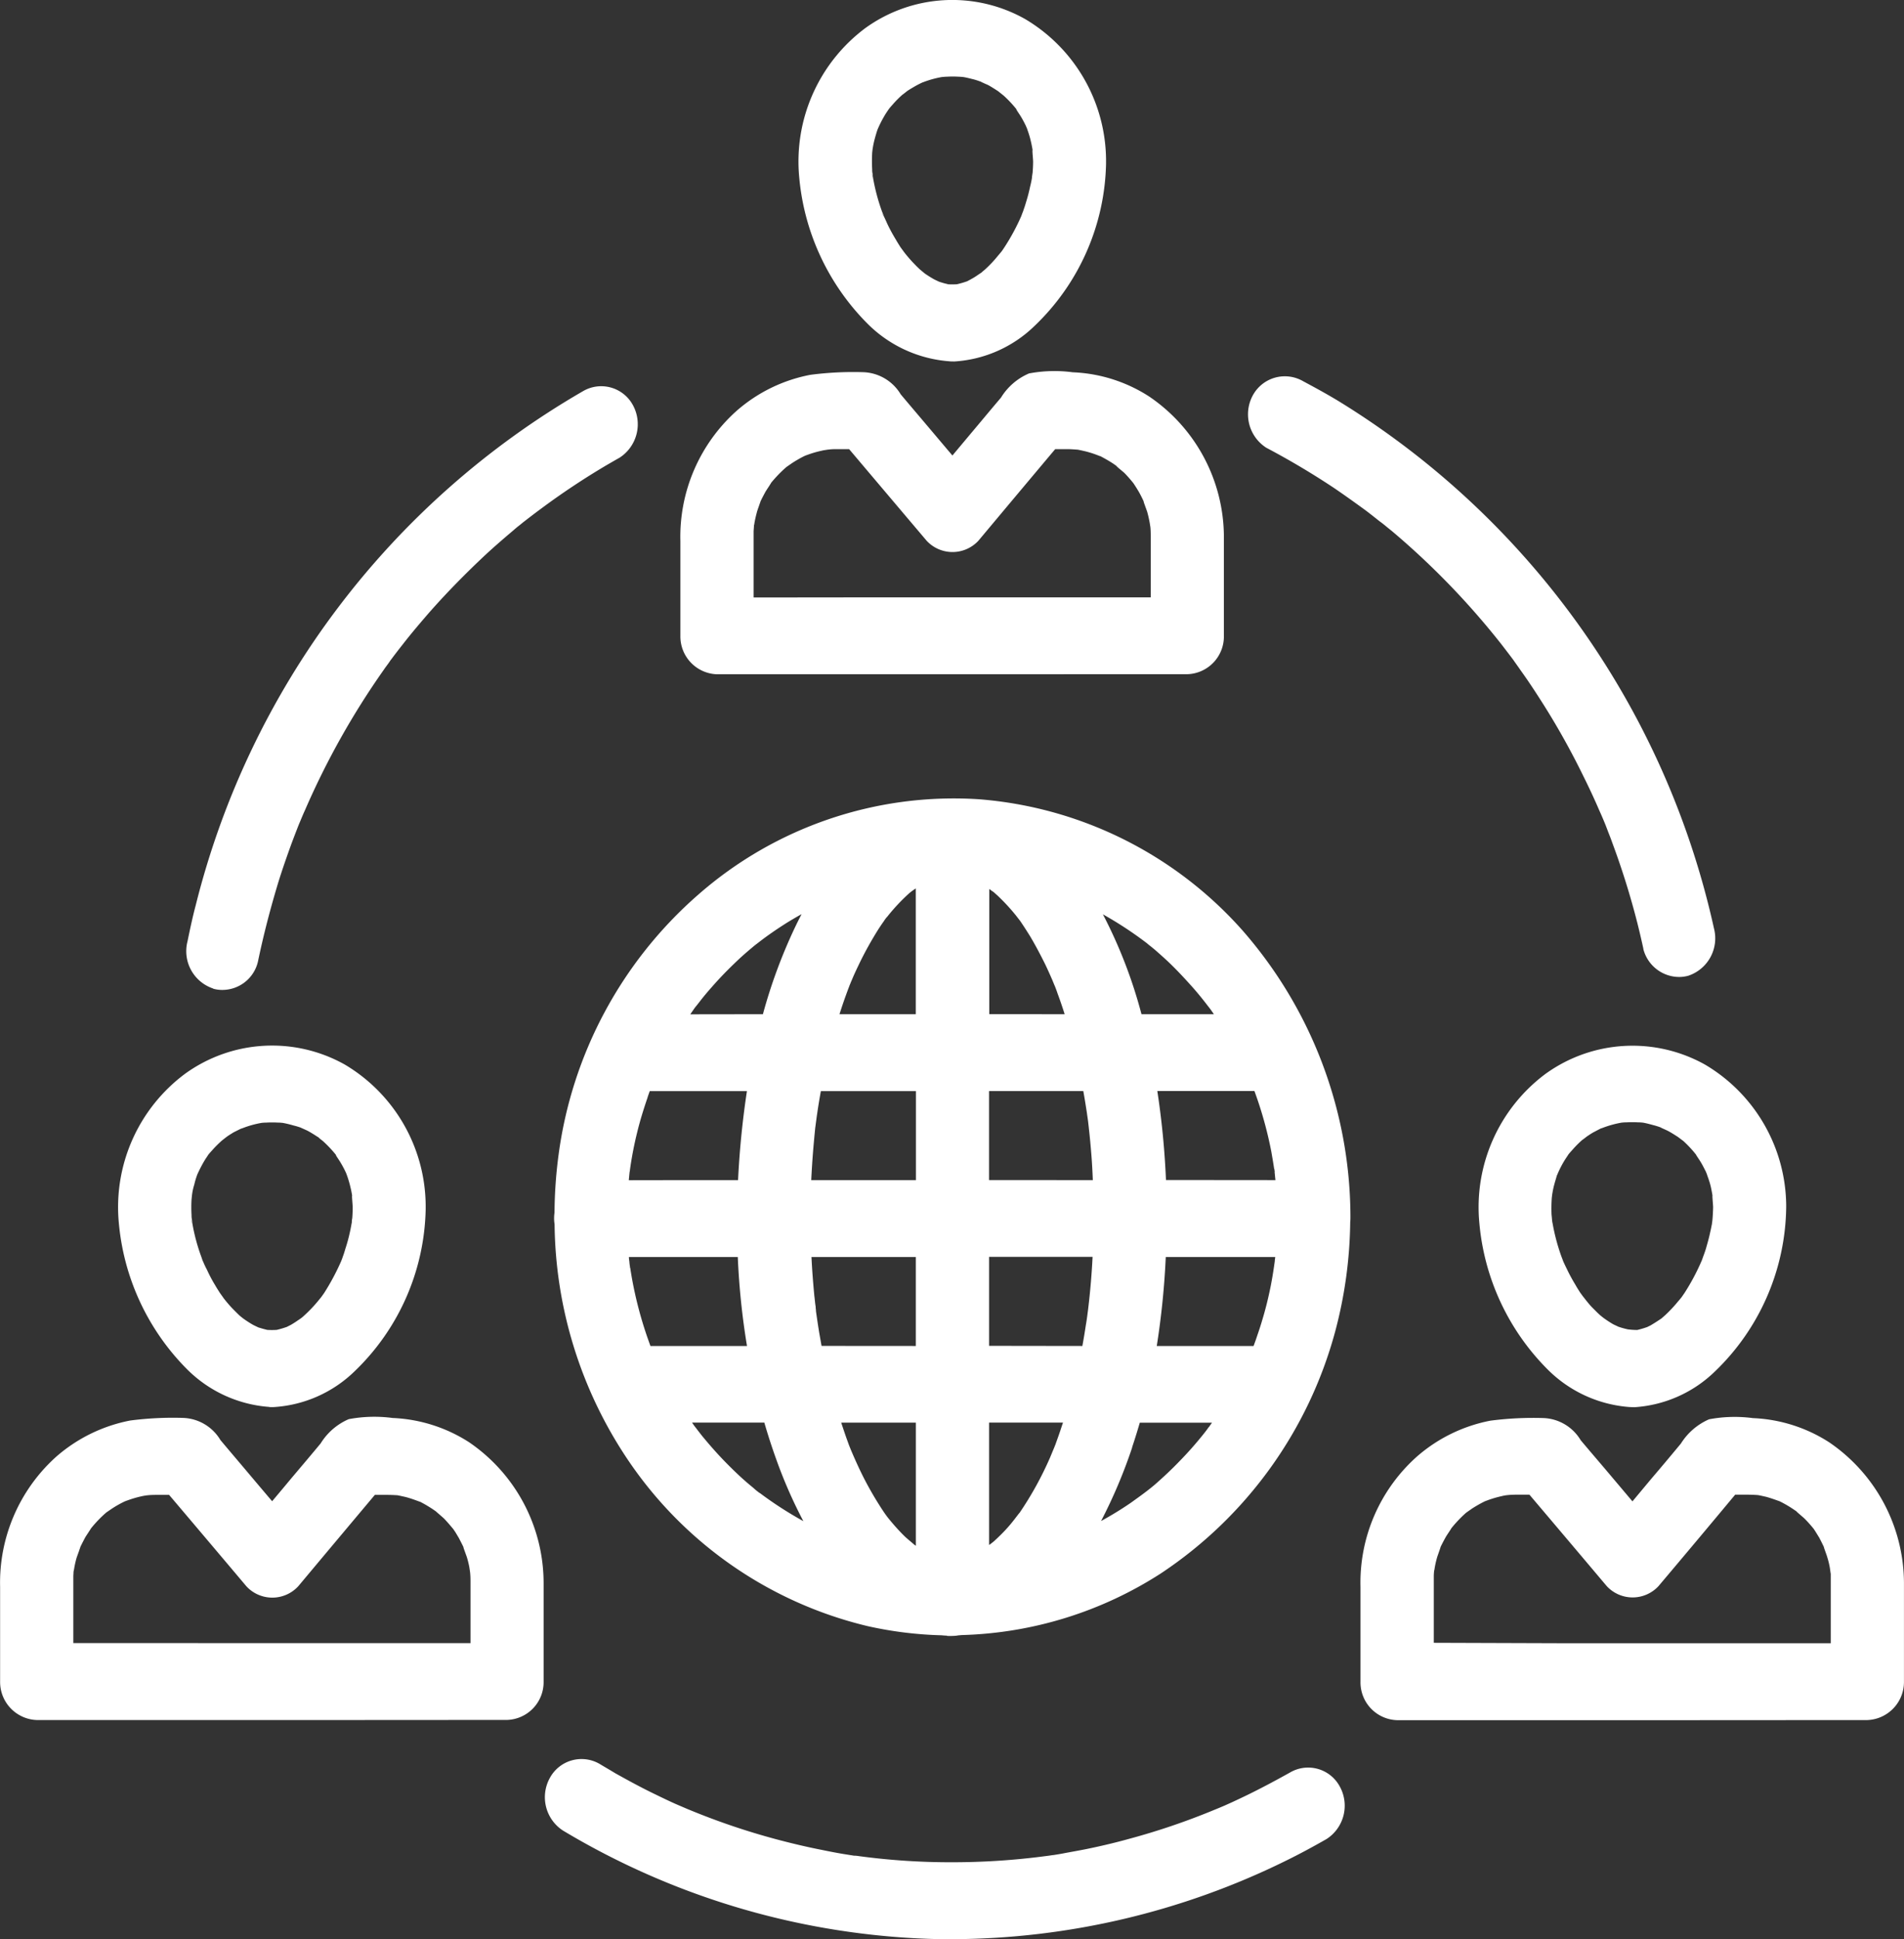 <svg xmlns="http://www.w3.org/2000/svg" viewBox="17524 11456.001 55 55.998">
  <rect x="17524" y="11456.001" width="55" height="55.998" fill="#333333" stroke="none"/>
  <defs>
    <style>
      .cls-1 {
        fill: #fff;
      }
    </style>
  </defs>
  <path id="Union_13" data-name="Union 13" class="cls-1" d="M-16700.479-10135.026a22.049,22.049,0,0,1-10.26-3.115,1.149,1.149,0,0,1-.377-1.52,1.04,1.04,0,0,1,1.443-.4c.146.088.3.176.445.265.391.218.785.433,1.188.625.184.09.363.176.547.258l.143.062c.1.042.193.084.289.122a20.268,20.268,0,0,0,2.465.835c.439.117.881.223,1.33.311.205.042.416.084.621.118l.314.05.025,0a1.116,1.116,0,0,1,.117.013,19.791,19.791,0,0,0,2.688.177,20.559,20.559,0,0,0,2.7-.177l.094-.012c.051-.007.1-.016.154-.021.1-.017.209-.033.314-.055.205-.038.416-.075.625-.117.412-.084.822-.181,1.23-.294a20.083,20.083,0,0,0,2.469-.84c.105-.042.213-.088.32-.134-.025.01.18-.081.188-.085.188-.088.377-.176.563-.269.373-.185.738-.382,1.1-.583a1.037,1.037,0,0,1,1.443.395,1.146,1.146,0,0,1-.377,1.52c-.391.223-.785.437-1.189.634a21.977,21.977,0,0,1-9.592,2.259C-16699.8-10135-16700.141-10135.01-16700.479-10135.026Zm-1.789-2.38-.014,0Zm-5.209-1.5Zm29.475-2.422h-8.645a1.091,1.091,0,0,1-1.053-1.108v-2.741a4.874,4.874,0,0,1,1.619-3.753,4.526,4.526,0,0,1,2.133-1.046,9.581,9.581,0,0,1,1.549-.075,1.311,1.311,0,0,1,1.059.638c.289.345.584.685.873,1.029l.623.738.539-.646c.291-.34.576-.68.861-1.024a1.815,1.815,0,0,1,.814-.7,4,4,0,0,1,1.264-.034,4.4,4.4,0,0,1,2.207.7,4.933,4.933,0,0,1,2.158,4.06v2.851a1.1,1.1,0,0,1-1.057,1.108Zm-3.7-2.221h7.586v-1.738c0-.088,0-.176,0-.265-.006-.031-.021-.141-.025-.17a2.331,2.331,0,0,0-.072-.3c-.014-.064-.146-.4-.084-.27-.047-.1-.1-.207-.154-.31-.043-.067-.084-.139-.131-.21l-.025-.038a3.665,3.665,0,0,0-.268-.3c-.043-.043-.291-.246-.211-.193-.088-.062-.178-.122-.268-.176-.072-.042-.139-.08-.215-.118l-.02-.01-.018-.007c-.131-.046-.256-.092-.387-.126-.074-.016-.148-.034-.223-.047q-.161-.012-.322-.012h-.338q-1.1,1.321-2.215,2.641a1.019,1.019,0,0,1-1.494,0q-1.116-1.323-2.234-2.641h-.322c-.088,0-.182,0-.273.009-.055,0-.322.055-.047,0a1.456,1.456,0,0,0-.158.033,3.14,3.14,0,0,0-.391.113l-.094.035-.023.011a3.907,3.907,0,0,0-.35.2c-.059.043-.119.082-.18.128a3.665,3.665,0,0,0-.426.451c.045-.055-.131.2-.158.252-.051.092-.1.185-.145.278,0,.018-.086.252-.1.3a2.721,2.721,0,0,0-.074.332c0,.018-.006.032-.01.044v0a1.332,1.332,0,0,0-.012.177c0,.063,0,.13,0,.192v1.722Zm7.578-2.053Zm0-.026-.006-.029Zm-.148-.6Zm-4.818-.533Zm4.535-.021Zm-.467-.508Zm-1.094-.519Zm-6.232-.023Zm-34.947,6.5h-8.645a1.1,1.1,0,0,1-1.057-1.108v-2.741a4.887,4.887,0,0,1,1.619-3.753,4.557,4.557,0,0,1,2.137-1.046,9.56,9.56,0,0,1,1.549-.075,1.308,1.308,0,0,1,1.059.638c.289.345.58.685.869,1.029q.311.369.625.738.272-.322.541-.646c.287-.34.576-.68.861-1.024a1.785,1.785,0,0,1,.811-.7,4,4,0,0,1,1.264-.034,4.418,4.418,0,0,1,2.211.7,4.924,4.924,0,0,1,2.154,4.06v2.851a1.091,1.091,0,0,1-1.053,1.108Zm-3.7-2.221h7.586v-1.738c0-.088,0-.176-.008-.265,0-.033-.021-.151-.023-.174a2.641,2.641,0,0,0-.07-.292c-.018-.061-.137-.368-.094-.286-.047-.1-.1-.2-.148-.293-.043-.067-.08-.139-.131-.21a.394.394,0,0,0-.025-.037h0c-.084-.1-.172-.205-.264-.3-.045-.045-.3-.258-.207-.187a3.119,3.119,0,0,0-.275-.182c-.068-.042-.139-.08-.211-.118l-.01,0-.031-.013c-.127-.046-.252-.092-.387-.126-.074-.016-.15-.034-.225-.048-.105-.007-.211-.011-.316-.011h-.338q-1.11,1.321-2.215,2.641a1.019,1.019,0,0,1-1.494,0q-1.116-1.323-2.234-2.641h-.322c-.094,0-.186,0-.273.009-.055,0-.322.055-.051,0-.051.008-.1.021-.158.033a3.082,3.082,0,0,0-.387.113c-.029.01-.061.021-.09.033l-.027.013a3.051,3.051,0,0,0-.35.2c-.051.035-.1.069-.154.105a.085.085,0,0,1-.014.012,3.535,3.535,0,0,0-.434.454c0,.008-.141.216-.166.26-.049.095-.1.19-.145.287.031-.066-.08.235-.1.292a2.721,2.721,0,0,0-.074.332.628.628,0,0,1-.016.071c0,.05-.006.1-.006.151s0,.13,0,.192v1.722Zm7.578-2.053Zm-.152-.626Zm-11.152,0,.023-.057C-16724.709-10146.264-16724.719-10146.245-16724.725-10146.227Zm6.334-.533Zm4.063-.528Zm-1.09-.519Zm-.07-.01h0Zm-6.16-.014Zm22,4.067c-.055,0-.107-.006-.16-.01a11.054,11.054,0,0,1-2.127-.263,11.6,11.6,0,0,1-6.965-4.853,12.407,12.407,0,0,1-2.084-6.753,1.027,1.027,0,0,1-.014-.174,1.152,1.152,0,0,1,.012-.165,13.241,13.241,0,0,1,.117-1.665,12.084,12.084,0,0,1,4.027-7.506,11.2,11.2,0,0,1,8.105-2.763,11.36,11.36,0,0,1,7.619,3.782,12.587,12.587,0,0,1,3.123,8.214c0,.033,0,.068,0,.1a1.124,1.124,0,0,1-.006.115,12.754,12.754,0,0,1-.434,3.159,12.193,12.193,0,0,1-5.035,6.985,11.166,11.166,0,0,1-5.727,1.78c-.039,0-.08.007-.121.009a.942.942,0,0,1-.176.016A.967.967,0,0,1-16699.652-10143.763Zm-.9-2.6v-3.55h-2.156c.041.126.084.252.127.378.029.084.061.167.09.251.008.023.047.117.061.153.117.277.24.549.375.816a9.931,9.931,0,0,0,.5.865c.037.059.08.122.121.181.014.018.023.031.029.04.074.1.152.189.232.283.1.113.205.227.314.331.043.041.211.181.225.194S-16700.576-10146.385-16700.549-10146.366Zm2.115-.017c.035-.024.068-.049.1-.074l.041-.034c.092-.084.184-.172.273-.264s.18-.193.264-.3c.047-.055.26-.341.186-.232a9.765,9.765,0,0,0,.9-1.627c.041-.1.088-.21.129-.314-.1.26.008-.018.025-.06.059-.167.121-.335.176-.508l.041-.121h-2.135Zm-2.193-.039Zm-4.436-1.467a10.772,10.772,0,0,0,1.264.817,13.643,13.643,0,0,1-.785-1.791q-.187-.52-.342-1.054h-2.088l.061.088c.023.029.078.1.094.122.051.066.1.13.15.192.105.126.211.252.32.374.23.26.479.512.734.751.117.109.238.215.365.319l.053.044C-16705.18-10147.979-16705.119-10147.935-16705.062-10147.889Zm10.764-1.314a14.739,14.739,0,0,1-.9,2.128c.014-.008.029-.016.043-.024.281-.155.555-.323.824-.508.15-.109.307-.219.453-.332l.121-.095.105-.086c.244-.214.479-.432.705-.667a10.368,10.368,0,0,0,.7-.789c.051-.063.1-.126.146-.193s.059-.078.051-.066c.02-.027.037-.054.057-.08h-2.086C-16694.146-10149.677-16694.219-10149.438-16694.3-10149.2Zm-7.088,1.99Zm-3.838-.8Zm2.8-1.1Zm10.342-.671c-.033.046-.068.1.012-.018a.237.237,0,0,0,.02-.027C-16692.057-10149.827-16692.068-10149.809-16692.082-10149.79Zm-14.807.05Zm-1.91-4.651a11.274,11.274,0,0,0,.516,2.065c.023.064.045.128.068.19h2.789a21.307,21.307,0,0,1-.266-2.569h-3.145v0c0,.047.008.093.014.139C-16708.818-10154.533-16708.8-10154.421-16708.8-10154.392Zm17.971,2.255h.035c.006-.014.01-.024.012-.03.029-.08.059-.16.084-.239.055-.16.109-.319.156-.483.1-.327.18-.659.246-.99.039-.2.072-.4.1-.6a.894.894,0,0,1,.014-.091c0-.045.01-.091.014-.136h-3.162a23.2,23.2,0,0,1-.26,2.569Zm-4.91,0c.037-.2.07-.4.1-.6.018-.1.033-.205.047-.311,0-.012.018-.129.023-.183q.088-.737.125-1.479h-2.99v2.569Zm-4.811,0v-2.569h-3.014c.018.373.047.746.082,1.116.014.105.021.215.039.319,0,.054.008.085.008.1s0,.016,0,.024c.029.206.059.407.092.613l.07.395Zm10.359-2.368c0,.03,0,.06-.006.067s0-.031.01-.088l.006-.044C-16690.182-10154.562-16690.186-10154.534-16690.189-10154.5Zm-18.617.063c-.008-.059-.012-.094-.016-.112C-16708.816-10154.516-16708.812-10154.479-16708.807-10154.441Zm18.646-2.485c-.008-.077-.016-.154-.023-.229,0-.014,0-.036-.01-.069-.025-.173-.055-.345-.084-.513a11.271,11.271,0,0,0-.49-1.761l-.061,0h-2.744a23.585,23.585,0,0,1,.25,2.569Zm-5.785,0h.51c-.01-.25-.023-.5-.043-.747s-.043-.5-.072-.752c0-.021-.045-.369-.012-.121-.012-.105-.029-.206-.043-.312-.033-.213-.066-.426-.105-.638h-2.723v2.569Zm-4.6,0v-2.569h-2.746c-.039.212-.074.424-.105.638-.016.105-.029.206-.041.312.029-.248-.014.1-.018.121-.021.214-.041.429-.059.643-.023.285-.041.57-.055.856Zm-6.57,0h1.432a25.344,25.344,0,0,1,.256-2.569h-2.729c-.027,0-.053,0-.078,0-.023.066-.049.133-.068.2-.109.319-.211.646-.291.974a10.474,10.474,0,0,0-.213,1.1c0,.027-.008.048-.01.062-.008.076-.016.156-.023.236Zm16.939-.21Zm-.01-.067c0,.013,0,.025.006.036a.011.011,0,0,1,0-.007c-.01-.069-.012-.094-.012-.094A.592.592,0,0,0-16690.189-10157.2Zm-1.752-4.513c-.025-.038-.053-.075-.078-.113s-.2-.261-.029-.038c-.18-.239-.365-.47-.566-.692-.219-.243-.441-.479-.676-.7-.117-.108-.24-.218-.361-.323-.029-.025-.164-.134-.123-.1-.035-.027-.07-.055-.1-.082a10.749,10.749,0,0,0-1.273-.836,13.87,13.87,0,0,1,1.115,2.885Zm-4.311,0c-.062-.2-.131-.4-.205-.6-.027-.083-.059-.165-.092-.248.043.11-.041-.094-.055-.13-.066-.151-.135-.307-.205-.453-.139-.281-.287-.562-.445-.827-.092-.147-.186-.294-.281-.433-.039-.051-.189-.252,0,0l-.127-.164a5.829,5.829,0,0,0-.533-.575c-.031-.027-.062-.055-.092-.082s-.053-.039-.072-.052l-.07-.052v3.615Zm-4.3,0v-3.632c-.033.021-.064.044-.1.068l-.092.072a.214.214,0,0,1-.021.02,5.613,5.613,0,0,0-.58.617c-.02.025-.039.051-.061.075.072-.1-.041.047-.068.093q-.126.176-.24.365c-.176.29-.34.588-.486.895-.072.15-.143.3-.205.453-.014.026-.062.146-.066.161-.018.044-.035.089-.051.133q-.126.337-.234.68Zm-4.416,0a15.052,15.052,0,0,1,.91-2.473c.066-.14.135-.278.207-.416-.141.078-.279.159-.418.244-.293.185-.582.382-.859.6-.035.025-.068.052-.1.077l-.127.107c-.123.105-.244.21-.361.323-.252.239-.5.491-.73.756-.109.122-.215.248-.314.374-.051.067-.1.13-.152.193l-.031.04-.123.178Zm11.279-1.9-.062-.048Zm-4.564-1.584Zm-2.461-.033.09-.074Zm20.789,14.861a3.73,3.73,0,0,1-2.367-1.078,6.832,6.832,0,0,1-1.98-4.231,4.8,4.8,0,0,1,1.91-4.312,4.293,4.293,0,0,1,4.613-.265,4.769,4.769,0,0,1,2.34,4.06c0,.02,0,.039,0,.059a6.684,6.684,0,0,1-2.064,4.744,3.666,3.666,0,0,1-2.318,1.027C-16679.832-10150.366-16679.877-10150.367-16679.922-10150.37Zm.209-2.225h0a2.726,2.726,0,0,0,.293-.086c.033-.017.1-.047.119-.061.063-.038.125-.076.188-.118l.1-.066.107-.093a4.081,4.081,0,0,0,.381-.407c.033-.037.063-.074.094-.112l.088-.127a6.309,6.309,0,0,0,.482-.9.4.4,0,0,0,.018-.042c.012-.03.023-.062.033-.093.029-.075.059-.159.084-.239.045-.159.092-.318.125-.482.021-.08.033-.159.051-.239,0-.021.008-.062.012-.1.012-.126.018-.255.021-.38,0-.071-.041-.481-.008-.275-.016-.1-.033-.2-.055-.3s-.059-.218-.1-.327c-.008-.027-.016-.048-.02-.061s-.018-.041-.025-.062c-.051-.1-.1-.2-.156-.289-.025-.045-.189-.28-.107-.176a3.3,3.3,0,0,0-.387-.421l-.133-.1-.031-.023c-.094-.059-.182-.117-.277-.167-.041-.023-.25-.112-.207-.1a1.923,1.923,0,0,0-.209-.067c-.109-.029-.215-.059-.318-.076h-.008a1.083,1.083,0,0,0-.127-.007,2.966,2.966,0,0,0-.336,0,1.06,1.06,0,0,0-.127.007h-.008a2.942,2.942,0,0,0-.549.151l-.064.022c-.066.034-.131.069-.191.1s-.139.084-.207.13c-.025.021-.129.1-.133.1a3.047,3.047,0,0,0-.258.257c-.045.052-.092.1-.137.157-.014.024-.074.112-.09.137a2.907,2.907,0,0,0-.23.44c0,.009-.008.018-.012.024l-.006.018c-.023.084-.049.164-.07.243a2.323,2.323,0,0,0-.055.252c-.006.027-.016.11-.02.152a4.329,4.329,0,0,0-.006.478c.006.049.01.1.014.148s.012.083.016.1a5.782,5.782,0,0,0,.256.961c.016.04.031.079.045.119l.006.016c.033.075.072.155.109.23a4.824,4.824,0,0,0,.244.449c.041.076.088.147.133.219.016.022.082.114.1.135.078.1.156.2.24.289.076.075.148.151.227.223.027.024.123.1.125.1.086.062.176.121.266.173.037.019.143.066.141.068l.07.023c.066.021.133.038.205.055h0A2.129,2.129,0,0,0-16679.713-10152.595Zm-.605-.1-.076-.031Zm-.352-.221Zm-.59-.611Zm-.576-1.009Zm-.322-1.146Zm4.643-.688Zm-.139-.635Zm-.285-.562Zm-.471-.512Zm-.512-.319-.053-.021Zm-.592-.176Zm-39.709,8.2a3.739,3.739,0,0,1-2.367-1.078,6.853,6.853,0,0,1-1.98-4.231,4.8,4.8,0,0,1,1.914-4.312,4.292,4.292,0,0,1,4.613-.265,4.768,4.768,0,0,1,2.336,4.055c0,.021,0,.042,0,.063s0,.042,0,.063a6.666,6.666,0,0,1-2.059,4.682,3.666,3.666,0,0,1-2.322,1.027C-16719.133-10150.366-16719.178-10150.367-16719.223-10150.37Zm-.066-2.225a2.079,2.079,0,0,0,.281,0,2.938,2.938,0,0,0,.289-.085l.123-.062c.063-.038.125-.076.184-.118.037-.024.072-.048.107-.073s.082-.069.1-.086a3.918,3.918,0,0,0,.387-.407c.029-.036.061-.073.09-.11s.078-.108.092-.129a6.729,6.729,0,0,0,.482-.9l.025-.063c.01-.023.018-.047.025-.071.029-.075.055-.159.078-.239a4.569,4.569,0,0,0,.131-.482c.018-.08.033-.159.047-.239.006-.036.018-.144.021-.165.008-.1.012-.21.012-.313,0-.067-.037-.44-.01-.3-.016-.089-.029-.179-.053-.269a3,3,0,0,0-.094-.327c-.01-.025-.016-.045-.021-.059s-.018-.043-.027-.063a2.96,2.96,0,0,0-.156-.289c-.025-.045-.191-.281-.1-.175a3.427,3.427,0,0,0-.393-.422c-.02-.019-.1-.076-.121-.1s-.029-.02-.041-.029c-.09-.059-.182-.117-.273-.167-.055-.03-.373-.164-.113-.06a2.064,2.064,0,0,0-.307-.1,3.016,3.016,0,0,0-.318-.076h-.012a1,1,0,0,0-.119-.007,3.035,3.035,0,0,0-.34,0,1.24,1.24,0,0,0-.133.008h0a2.824,2.824,0,0,0-.545.151l-.064.022-.2.1c-.066.042-.139.084-.2.13-.031.022-.156.122-.129.1a3.186,3.186,0,0,0-.266.261c-.045.052-.092.1-.137.157-.014.024-.074.112-.09.137a3.842,3.842,0,0,0-.23.44h0l-.014.041a2.158,2.158,0,0,0-.07.243,1.677,1.677,0,0,0-.059.252c-.006.034-.018.16-.02.177a3.9,3.9,0,0,0,0,.453c0,.035,0,.071.008.107s.014.115.018.145a5.435,5.435,0,0,0,.26.961c.01.031.021.062.031.093l.02.042a2.46,2.46,0,0,0,.109.23,4.017,4.017,0,0,0,.238.449c.043.076.09.147.135.219.021.03.135.186.088.126a3.866,3.866,0,0,0,.252.3c.072.075.148.151.223.223.027.024.123.1.125.1.088.062.178.121.27.173.033.018.129.062.139.068s.047.017.072.023c.063.021.135.038.2.055Zm-.273-.077Zm-.059-.023-.07-.029Zm-.348-.219Zm2.256-.644.045-.062C-16717.687-10153.593-16717.7-10153.572-16717.713-10153.558Zm-3.42-.977Zm4.291-1.146.012-.131C-16716.832-10155.789-16716.836-10155.748-16716.842-10155.68Zm-4.613,0c-.006-.052-.01-.087-.014-.11C-16721.465-10155.753-16721.461-10155.716-16721.455-10155.68Zm4.643-.688Zm-.143-.635Zm-.281-.562Zm-.471-.512Zm-2.844-.03,0,0Zm.035-.029a.085.085,0,0,1,.014-.012A.085.085,0,0,0-16720.516-10158.137Zm1.705-.436Zm-2.035-3.879a1.136,1.136,0,0,1-.74-1.364c.072-.349.146-.7.236-1.037a23.8,23.8,0,0,1,11.182-14.844,1.04,1.04,0,0,1,1.445.395,1.151,1.151,0,0,1-.379,1.52c-.133.075-.264.151-.395.227a21.506,21.506,0,0,0-1.893,1.26c-.172.126-.34.256-.508.386-.025.021-.26.214-.072.055-.07.059-.143.118-.209.177-.277.234-.555.474-.822.722-.555.521-1.092,1.066-1.6,1.642-.26.3-.516.6-.764.919-.113.143-.227.29-.336.437-.01.013-.018.023-.025.032l-.029.044c-.051.075-.109.146-.16.223a22.719,22.719,0,0,0-2.279,4.059c-.055.118-.1.231-.15.349-.014.029-.131.323-.035.084-.07.177-.137.353-.205.533-.129.356-.256.718-.369,1.079-.234.768-.437,1.545-.6,2.33a1.057,1.057,0,0,1-1.031.813A.938.938,0,0,1-16720.846-10162.451Zm18.379-.078c.014-.037.029-.074.045-.111a1.106,1.106,0,0,1-.047.112Zm22.936-1.068c-.055-.252-.113-.5-.176-.751a22.554,22.554,0,0,0-.709-2.275c-.043-.122-.088-.239-.135-.356-.006-.02-.059-.154-.066-.175-.059-.146-.119-.288-.186-.435-.146-.34-.307-.684-.475-1.02a21.608,21.608,0,0,0-1.133-2.032c-.215-.34-.434-.676-.668-1-.051-.075-.105-.151-.16-.227-.025-.037-.041-.059-.049-.071-.113-.151-.223-.294-.336-.441a22.435,22.435,0,0,0-3.174-3.282c-.033-.025-.332-.269-.139-.113-.072-.059-.139-.113-.215-.168-.143-.113-.285-.227-.432-.336-.295-.214-.588-.424-.891-.63a22.629,22.629,0,0,0-1.951-1.158,1.147,1.147,0,0,1-.383-1.52,1.053,1.053,0,0,1,1.449-.4c.373.2.742.4,1.107.626a23.921,23.921,0,0,1,10.76,15.171,1.139,1.139,0,0,1-.738,1.369,1,1,0,0,1-.268.037A1.074,1.074,0,0,1-16679.531-10163.6Zm-1.049-3.467Zm-2.65-4.8Zm-18.17,7.366-.064.089C-16701.445-10164.438-16701.422-10164.468-16701.4-10164.5Zm3.752-7.027h-8.648a1.093,1.093,0,0,1-1.053-1.107v-2.742a4.874,4.874,0,0,1,1.619-3.753,4.511,4.511,0,0,1,2.137-1.045,9.56,9.56,0,0,1,1.549-.075,1.314,1.314,0,0,1,1.059.638c.289.345.58.685.869,1.028.209.247.416.493.625.739.18-.215.361-.431.541-.646.287-.34.572-.685.861-1.024a1.764,1.764,0,0,1,.811-.7,4,4,0,0,1,1.264-.033,4.385,4.385,0,0,1,2.207.7,4.911,4.911,0,0,1,2.158,4.06v2.851a1.09,1.09,0,0,1-1.053,1.107Zm-3.7-2.221h7.586v-1.737c0-.089,0-.177-.008-.265,0-.022-.012-.082-.018-.126a3.236,3.236,0,0,0-.076-.34c-.02-.066-.158-.424-.082-.257a3.534,3.534,0,0,0-.16-.322c-.043-.072-.084-.139-.131-.21l-.025-.038h0c-.084-.105-.172-.206-.264-.3-.051-.046-.379-.311-.152-.143a2.569,2.569,0,0,0-.33-.223c-.072-.042-.139-.079-.211-.117l-.01,0-.031-.012a3.08,3.08,0,0,0-.387-.126c-.074-.016-.148-.035-.223-.048-.107-.008-.215-.016-.322-.016h-.33q-1.113,1.324-2.219,2.646a1.02,1.02,0,0,1-1.494,0q-1.122-1.324-2.24-2.646h-.316c-.092,0-.186,0-.277.013-.027,0-.119.018-.154.022l-.051.012a2.982,2.982,0,0,0-.391.113c-.031.01-.062.022-.094.035l-.023.011a3.548,3.548,0,0,0-.346.2c-.051.036-.1.069-.152.106a.082.082,0,0,0-.016.012,3.815,3.815,0,0,0-.436.452c.014-.008-.139.216-.164.262-.049.092-.1.185-.143.279.016-.028-.088.246-.1.3-.029.109-.055.218-.074.331,0,.019-.006.034-.01.046h0l-.012.176c0,.063,0,.13,0,.193v1.721Zm7.574-2.053Zm-.152-.625Zm-11.148,0c.008-.021.016-.039.021-.053C-16705.061-10176.457-16705.068-10176.439-16705.074-10176.422Zm6.334-.533Zm2.973-1.047Zm-7.4,0,.055-.011Zm1.172-.023Zm2.426-2.535a3.731,3.731,0,0,1-2.367-1.079,6.853,6.853,0,0,1-1.98-4.231,4.807,4.807,0,0,1,1.91-4.312,4.291,4.291,0,0,1,4.617-.26,4.768,4.768,0,0,1,2.336,4.056c0,.02,0,.039,0,.059v.063a6.663,6.663,0,0,1-2.064,4.681,3.644,3.644,0,0,1-2.318,1.028C-16699.482-10180.562-16699.527-10180.562-16699.572-10180.565Zm-.066-2.225a2.159,2.159,0,0,0,.275,0h0a2.76,2.76,0,0,0,.295-.086c.031-.017.092-.048.115-.062a1.782,1.782,0,0,0,.189-.117l.109-.073c.029-.027.08-.069.1-.086a3.511,3.511,0,0,0,.383-.407c.033-.037.063-.074.094-.112s.074-.107.088-.127a6.177,6.177,0,0,0,.486-.9l.006-.016c.014-.04.029-.079.045-.119.025-.075.055-.155.078-.239a4.613,4.613,0,0,0,.127-.482c.021-.08.037-.16.051-.239,0-.035.016-.132.02-.161.008-.106.014-.213.014-.317,0-.076-.047-.533,0-.231a3.455,3.455,0,0,0-.062-.34,2.608,2.608,0,0,0-.094-.323q-.015-.047-.023-.067c-.008-.019-.018-.038-.025-.059a2.975,2.975,0,0,0-.156-.29c-.025-.044-.191-.281-.1-.174a3.427,3.427,0,0,0-.393-.422c-.041-.033-.25-.193-.033-.029-.041-.033-.088-.067-.129-.1-.094-.059-.182-.117-.273-.168-.055-.029-.379-.159-.113-.059a2.665,2.665,0,0,0-.307-.109c-.1-.023-.2-.052-.3-.068a1.439,1.439,0,0,0-.145-.011,2.818,2.818,0,0,0-.34,0c-.047,0-.1.006-.146.01a2.9,2.9,0,0,0-.537.149l-.029.01-.014.007c-.07.033-.143.071-.215.113s-.137.08-.205.126c-.029.023-.174.139-.117.088a3.087,3.087,0,0,0-.273.269c-.047.055-.1.11-.141.166-.021.031-.072.106-.086.128a3.382,3.382,0,0,0-.23.441.069.069,0,0,0-.008.018c0,.009-.006.018-.01.028-.025.08-.049.159-.07.239a2.323,2.323,0,0,0-.055.252c-.006.027-.016.112-.02.154a4.29,4.29,0,0,0,0,.476c0,.035,0,.071.008.107s.014.114.018.145a5.782,5.782,0,0,0,.256.961c.02.049.039.1.057.147.035.071.068.146.1.218a4.824,4.824,0,0,0,.244.449c.041.075.088.146.133.219.02.027.115.157.1.137.076.1.156.193.242.287.072.075.143.15.223.223.043.037.248.2.021.029a3.289,3.289,0,0,0,.373.247c.031.018.119.058.137.067s.045.018.07.025a1.991,1.991,0,0,0,.205.055Zm-.273-.078Zm-1.57-1.861Zm-.012-.029s0,.006,0,.008l-.035-.087S-16701.516-10184.812-16701.494-10184.759Zm-.311-1.117c-.006-.051-.01-.086-.014-.11C-16701.814-10185.949-16701.811-10185.912-16701.8-10185.876Zm4.5-1.322Zm-.281-.562Zm-1.578-1.008Z" transform="translate(34251 21647)"/>
</svg>
